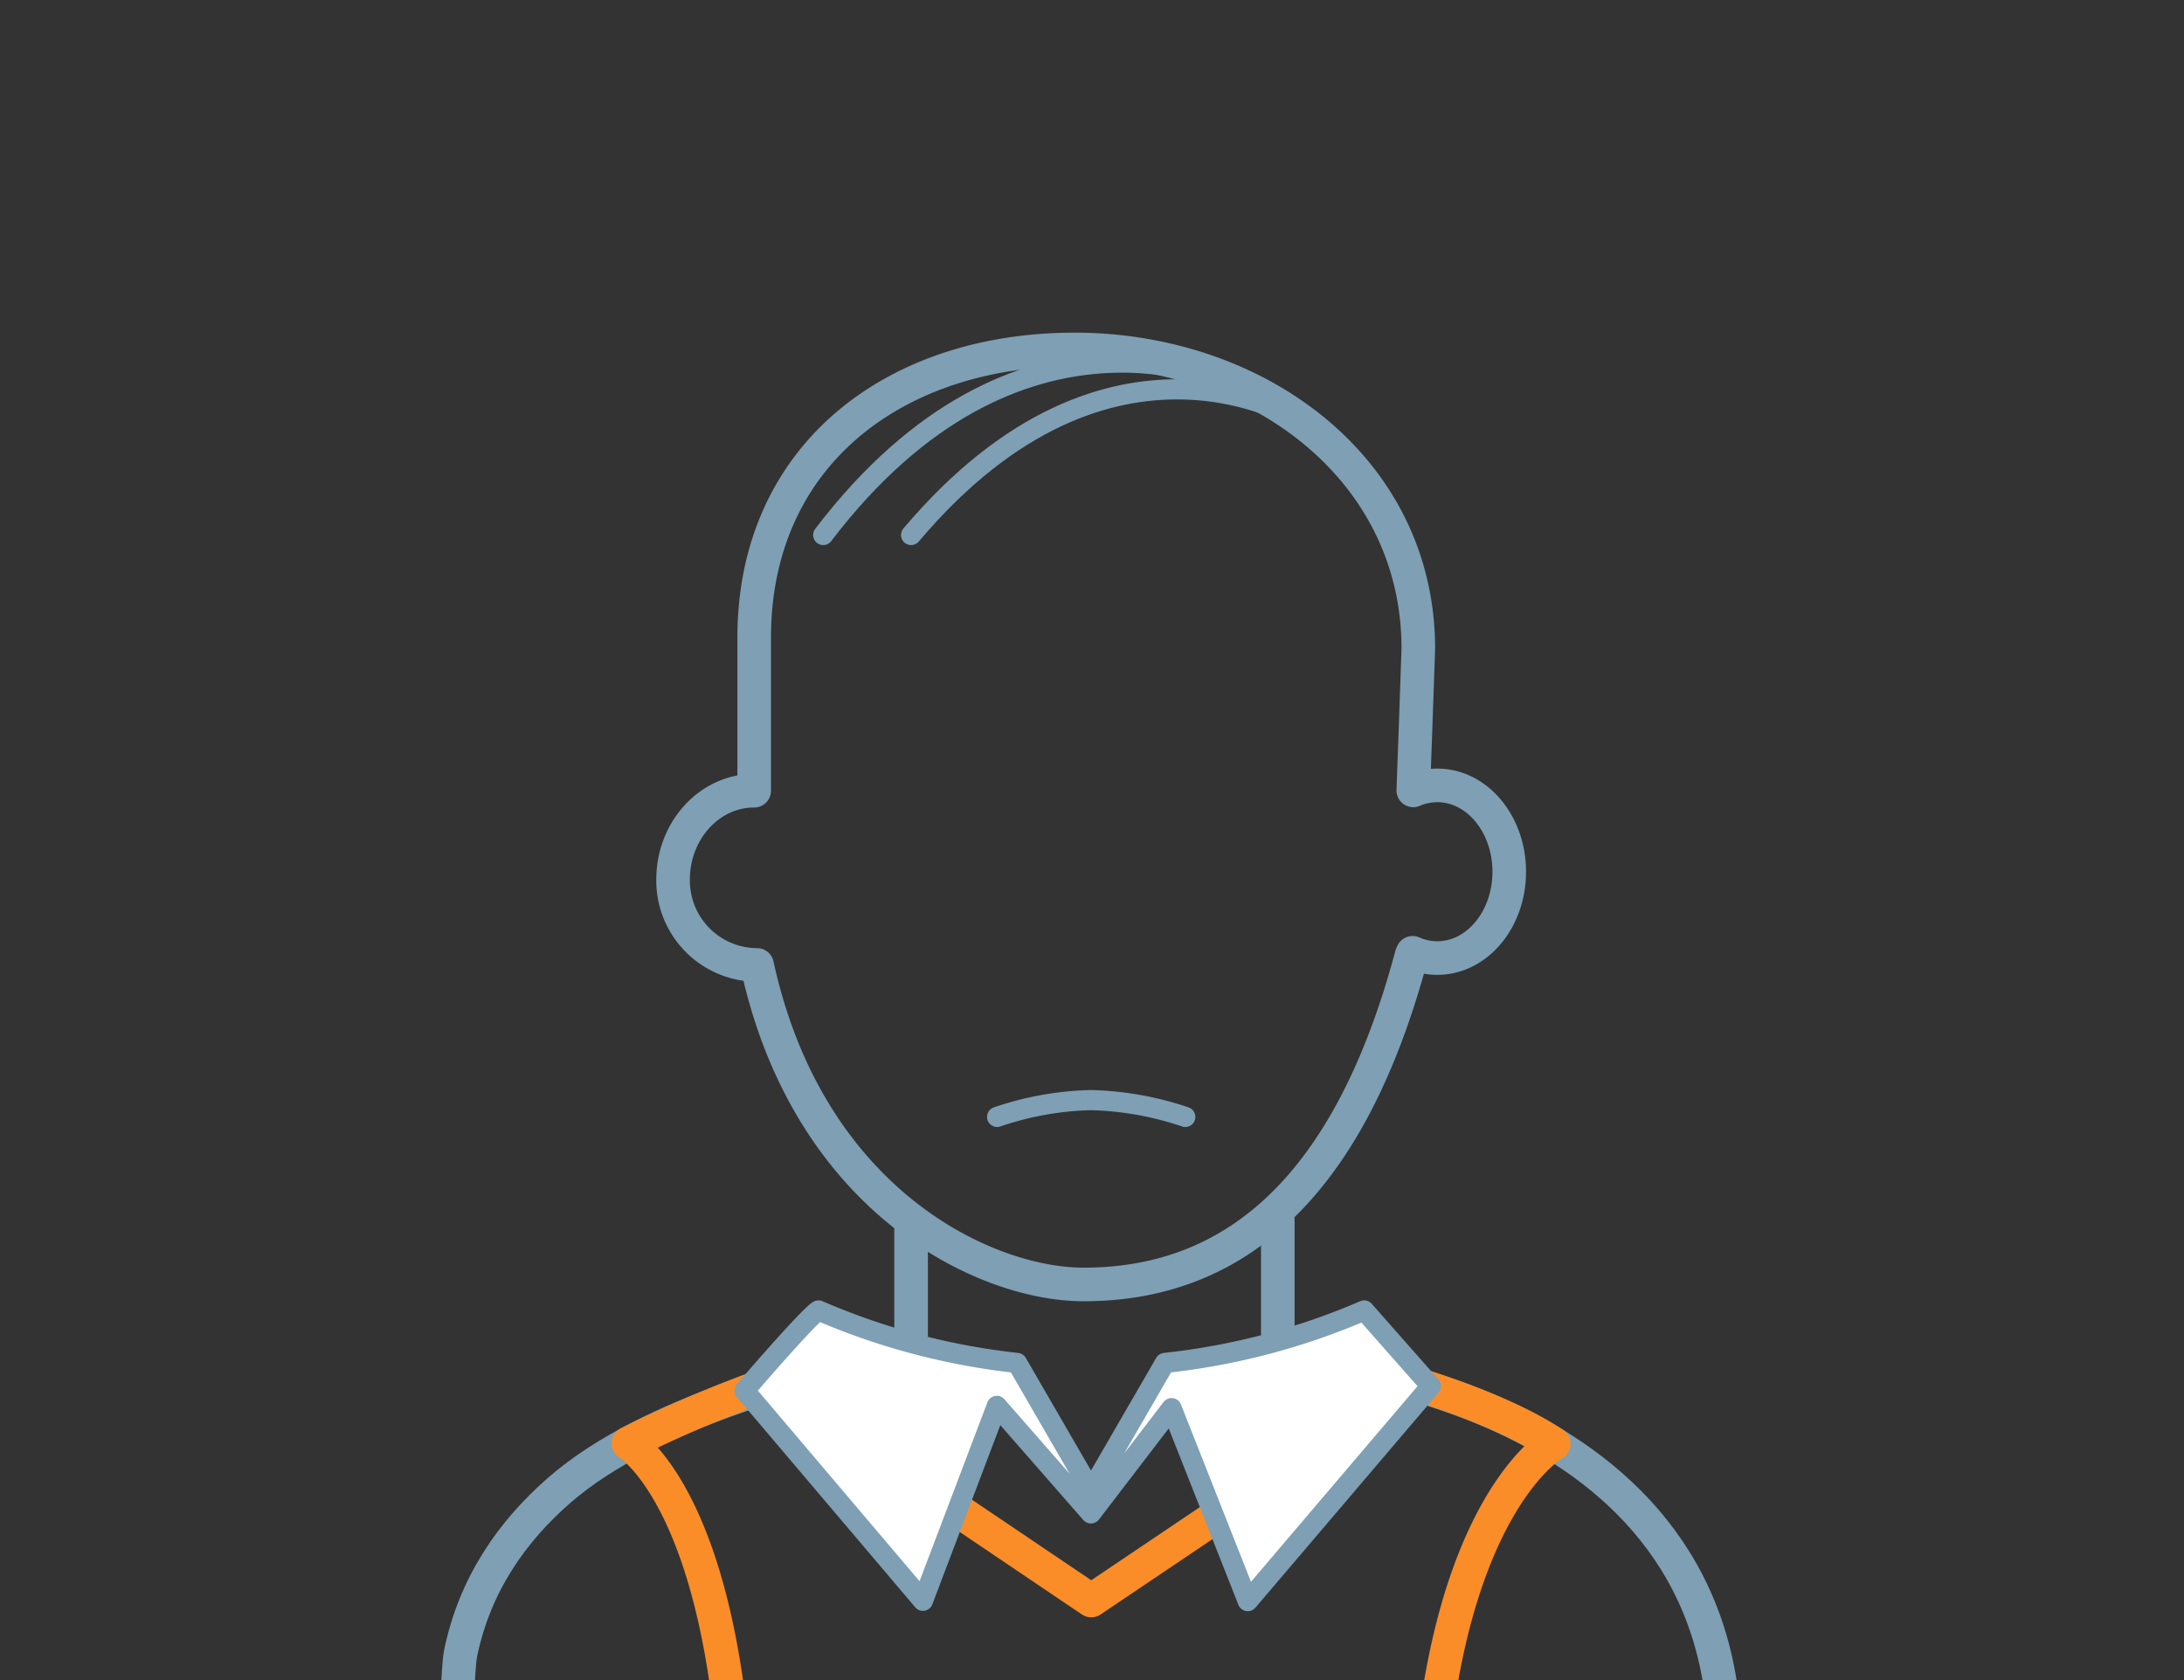 <svg xmlns="http://www.w3.org/2000/svg" viewBox="0 0 325 250">
  <rect x="0" y="0" width="325" height="250" fill="#333333" stroke="none"/>
  <defs>
    <style>
      .c4-c2-younger-man-cls-3,.c4-c2-younger-man-cls-4{fill:none;stroke:#7e9fb4;stroke-linecap:round;stroke-linejoin:round}.c4-c2-younger-man-cls-3{stroke-width:5px}.c4-c2-younger-man-cls-4{stroke-width:3px}
    </style>
    <clipPath id="c4-c2-younger-man-clip-path">
      <path fill="none" d="M-.49 0h325v250h-325z"/>
    </clipPath>
  </defs>
  <g clip-path="url(#c4-c2-younger-man-clip-path)">
    <path class="c4-c2-younger-man-cls-3" d="M256.55 255.94c-3.07-50.55-66.4-53.6-66.4-53.6V181.6M135.58 181.84v20.5s-10.65-.07-27.36 6c-8.35 3-18 7.32-25 13.42s-12.56 14-14.67 24.22c-.44 2.14-.74 10.41-.87 30v33.52"/>
    <path class="c4-c2-younger-man-cls-3" d="M112.66 143.59a12.56 12.56 0 0 1-12.5-12.7c0-7.3 5.41-13.23 12.07-13.23V94.89c0-16.86 8.09-29.4 20.75-36.43 7.59-4.22 16.82-6.46 26.94-6.46a60.42 60.42 0 0 1 17.82 2.66c18.95 5.87 33.32 21.08 33.32 41.88l-.42 12-.33 9.07a9 9 0 0 1 3.58-.74c5.91 0 10.7 5.75 10.7 12.85s-4.79 12.84-10.7 12.84a9 9 0 0 1-3.68-.78l-.15.35c-9.48 35.48-27.06 49-48.79 49-14.6.03-40.94-12.29-48.61-47.54z"/>
    <path class="c4-c2-younger-man-cls-4" d="M176.38 166.2a47.34 47.34 0 0 0-14-2.5 46.28 46.28 0 0 0-14 2.5"/>
    <path d="M109.85 309.49v-31.72c0-53.24-16.34-63-16.34-63a180.84 180.84 0 0 1 21-8.93l47.88 32.32 48-32.32s13 3.77 20.82 9c0 0-19 10.72-19 64v31.72" stroke="#fa8d28" stroke-width="5" stroke-linecap="round" stroke-linejoin="round" fill="none"/>
    <path d="M203 195a102 102 0 0 1-29.65 7.81l-11 19-11-19A102 102 0 0 1 121.8 195c-1.47.82-11 11.92-11 11.92l26.54 31.28 11-29 14 16 12-15.66 11.34 28.71 27.25-32z" fill="#fff" stroke-width="3" stroke-linecap="round" stroke-linejoin="round" stroke="#7e9fb4"/>
    <path class="c4-c2-younger-man-cls-4" d="M193.84 62.77s-28.43-18.49-58.26 16.84M183 57.11s-31.5-15.58-60.5 22.5"/>
  </g>
</svg>